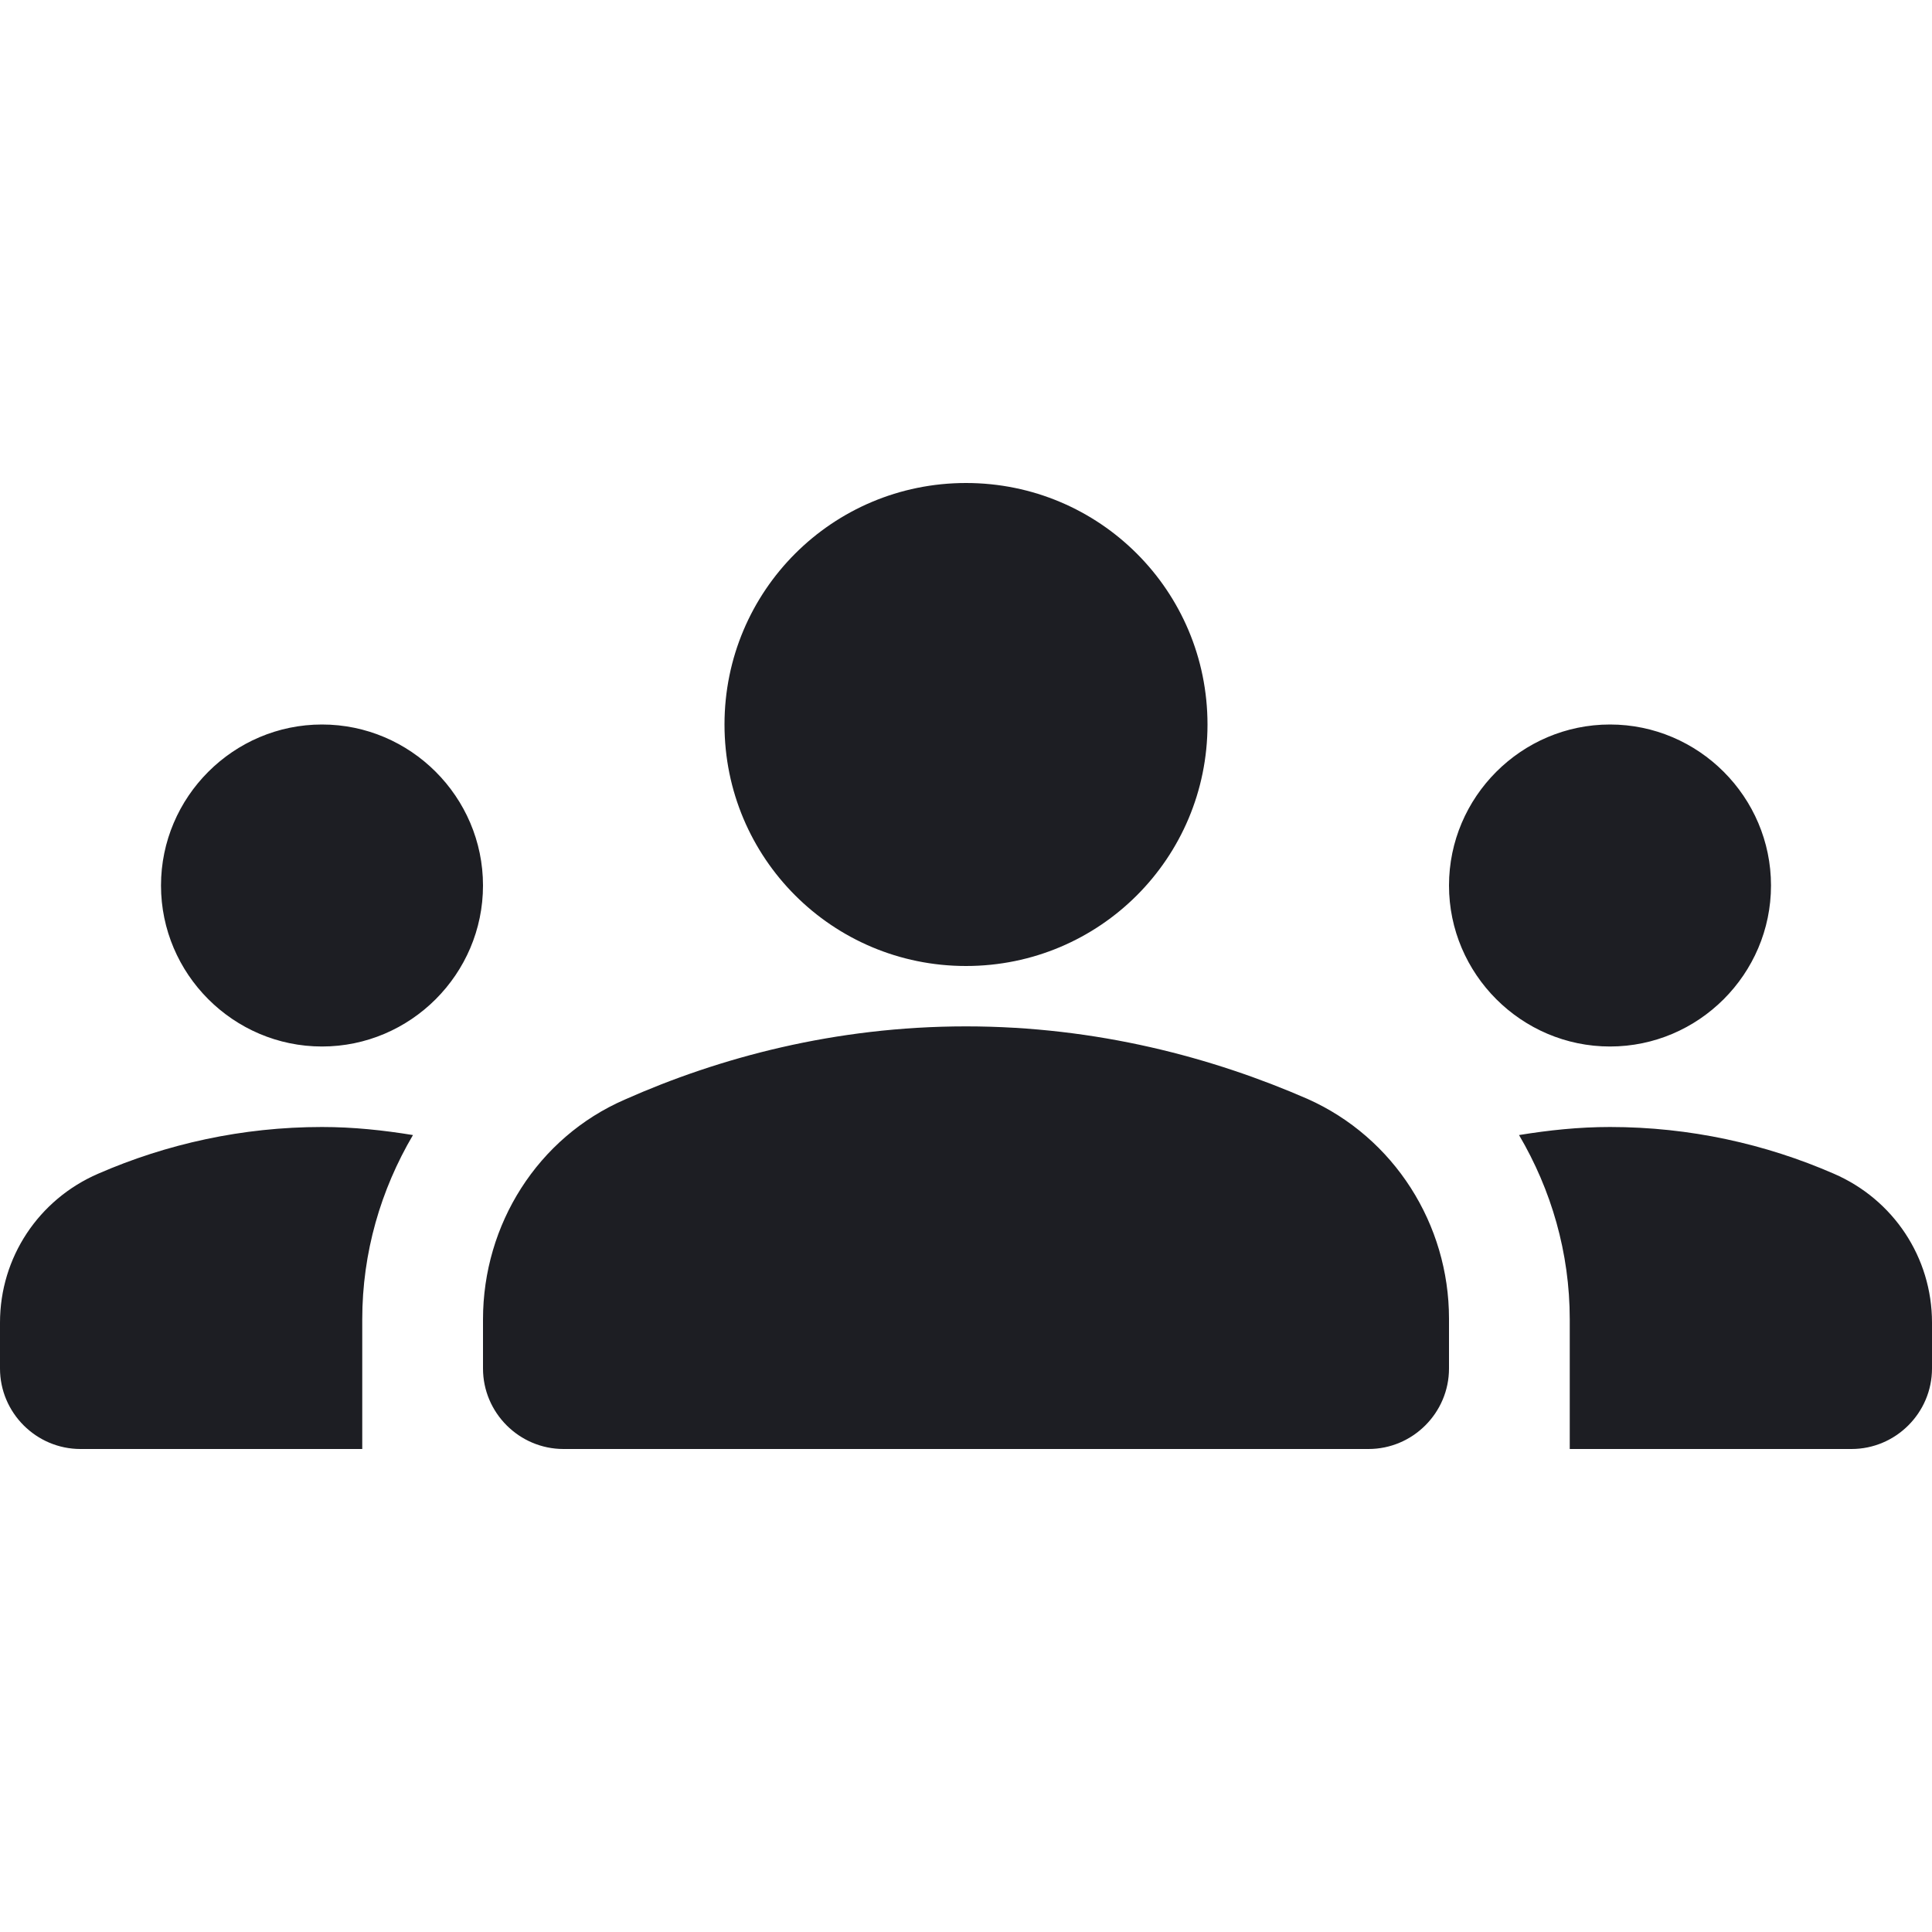 <svg width="1200" height="1200" viewBox="0 0 1200 1200" fill="none" xmlns="http://www.w3.org/2000/svg"><g clip-path="url(#clip0_231_5360)"><path d="M600 637.5C681.5 637.5 753.5 657 812 682.5C866 706.5 900 760.5 900 819V850C900 877.5 877.5 900 850 900H350C322.5 900 300 877.5 300 850V819.5C300 760.5 334 706.5 388 683C446.5 657 518.5 637.5 600 637.5ZM200 650C255 650 300 605 300 550C300 495 255 450 200 450C145 450 100 495 100 550C100 605 145 650 200 650ZM256.5 705C238 702 219.5 700 200 700C150.5 700 103.5 710.5 61 729C24 745 0 781 0 821.5V850C0 877.5 22.5 900 50 900H225V819.5C225 778 236.5 739 256.5 705ZM1000 650C1055 650 1100 605 1100 550C1100 495 1055 450 1000 450C945 450 900 495 900 550C900 605 945 650 1000 650ZM1200 821.5C1200 781 1176 745 1139 729C1096.5 710.5 1049.5 700 1000 700C980.5 700 962 702 943.5 705C963.5 739 975 778 975 819.5V900H1150C1177.5 900 1200 877.5 1200 850V821.5ZM600 300C683 300 750 367 750 450C750 533 683 600 600 600C517 600 450 533 450 450C450 367 517 300 600 300Z" fill="#1D1E23"/></g><defs><clipPath id="clip0_231_5360"><path width="24" fill="white" d="M0 0H1200V1200H0V0z"/></clipPath></defs></svg>